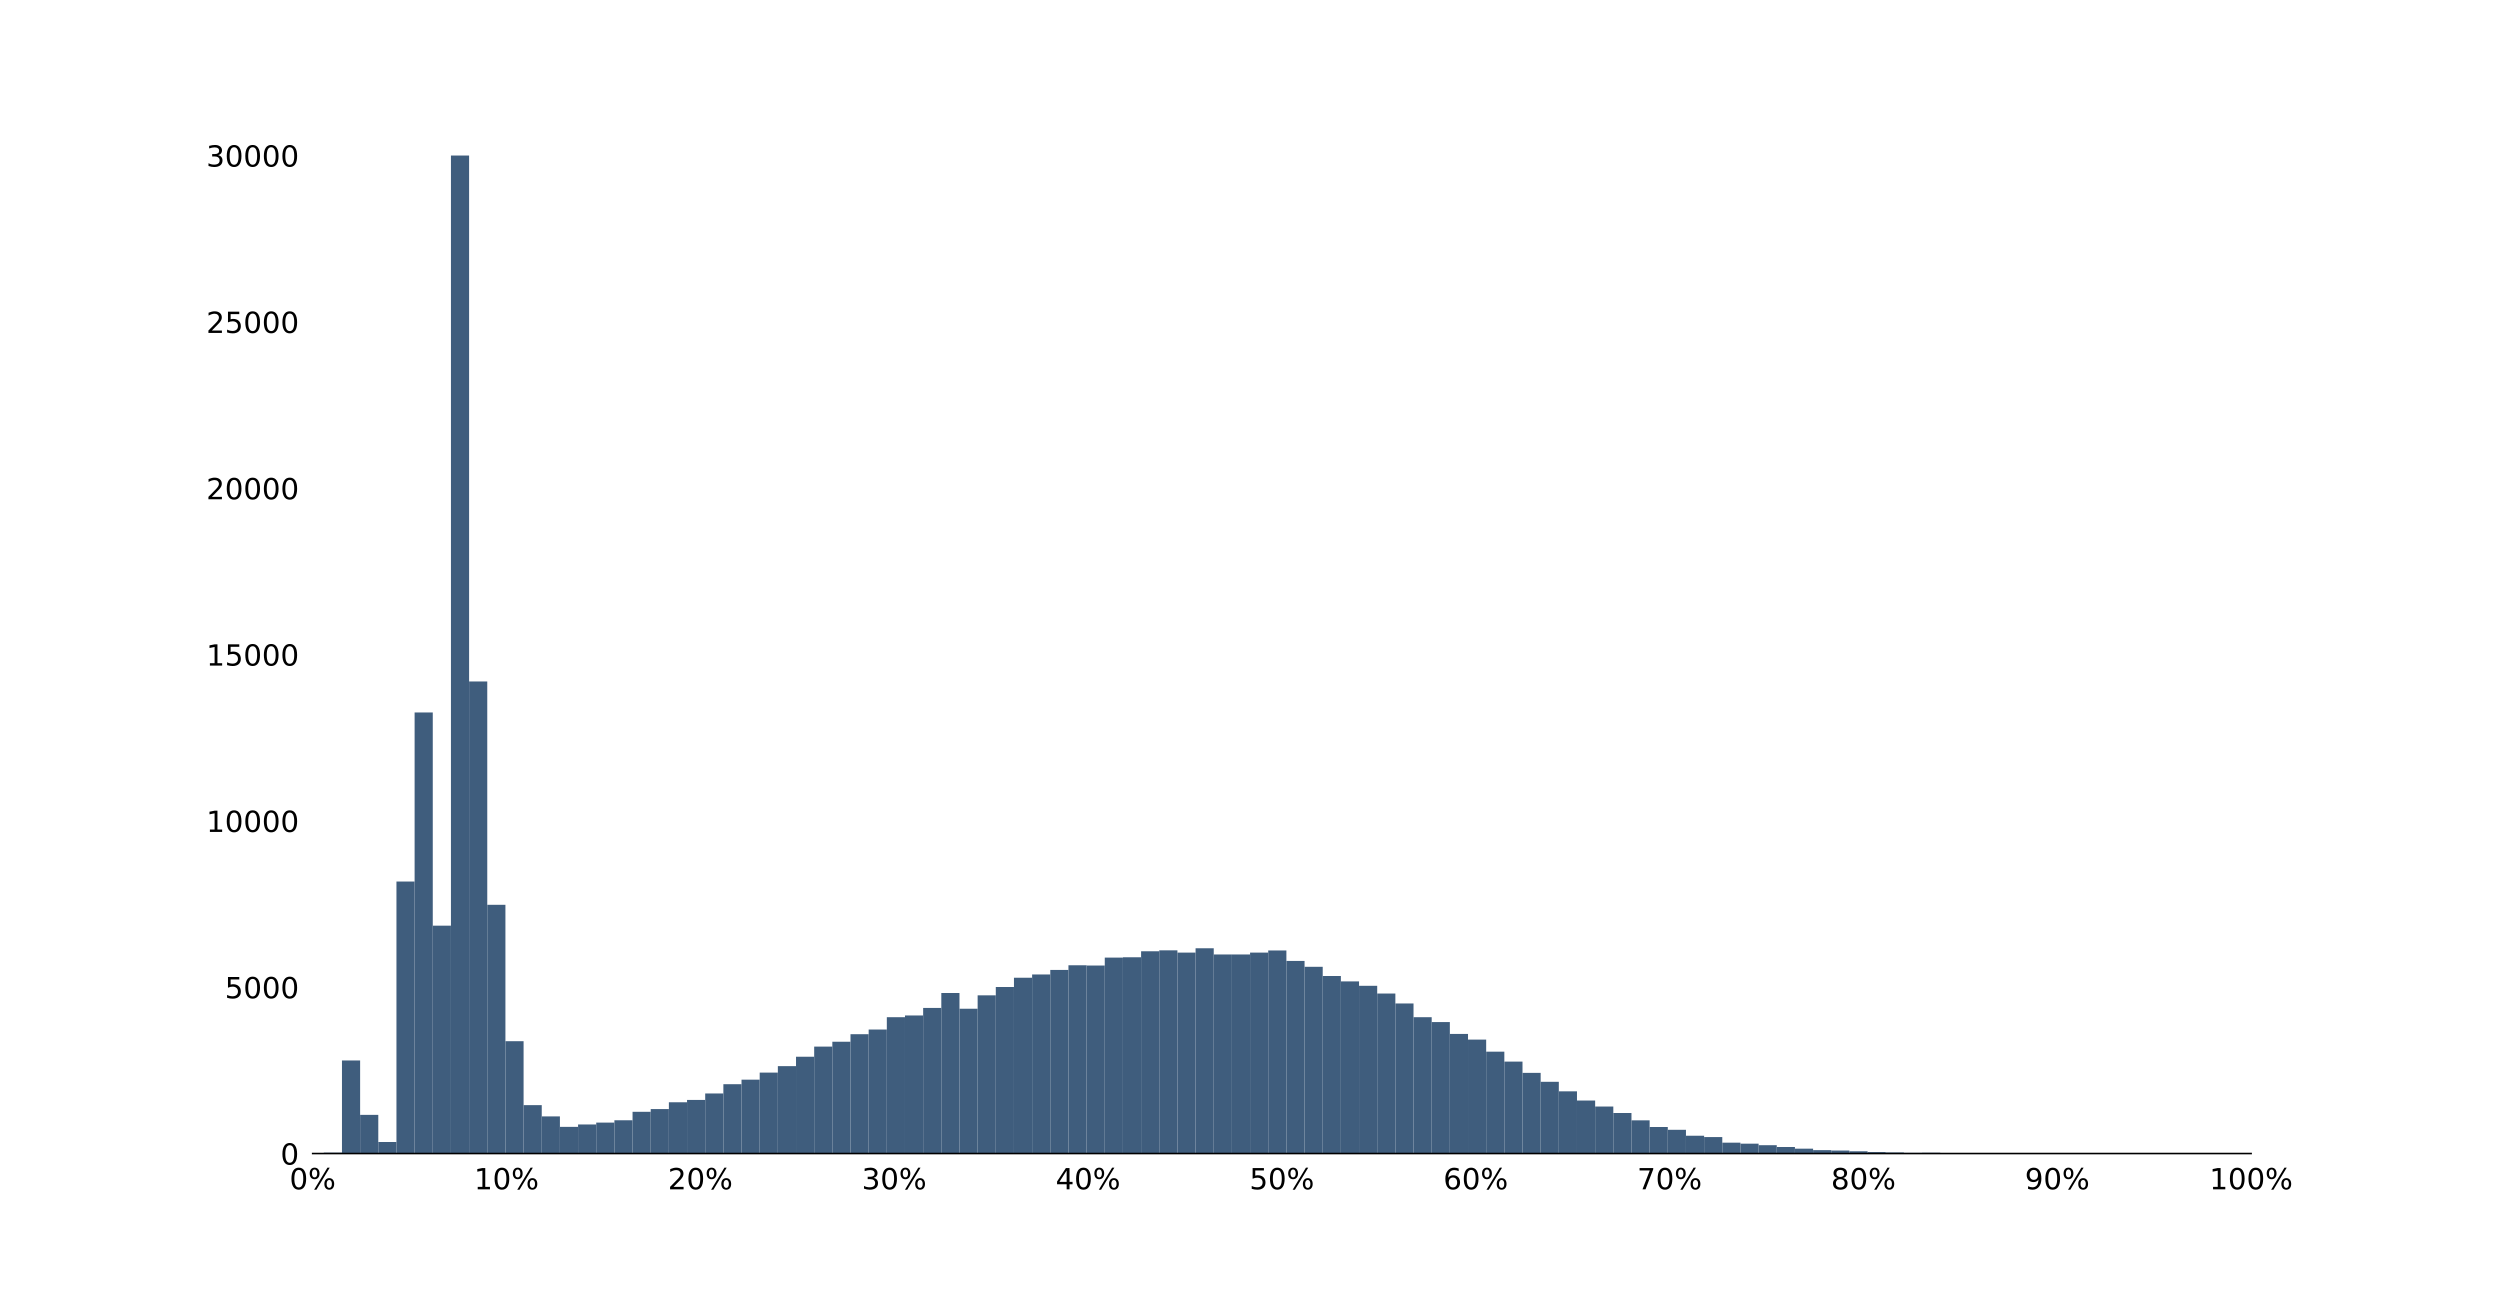 <?xml version="1.0" encoding="utf-8" standalone="no"?>
<!DOCTYPE svg PUBLIC "-//W3C//DTD SVG 1.1//EN"
  "http://www.w3.org/Graphics/SVG/1.1/DTD/svg11.dtd">
<!-- Created with matplotlib (http://matplotlib.org/) -->
<svg height="666pt" version="1.1" viewBox="0 0 1286 666" width="1286pt" xmlns="http://www.w3.org/2000/svg" xmlns:xlink="http://www.w3.org/1999/xlink">
 <defs>
  <style type="text/css">
*{stroke-linecap:butt;stroke-linejoin:round;}
  </style>
 </defs>
 <g id="figure_1">
  <g id="patch_1">
   <path d="M 0 666.72 
L 1286.64 666.72 
L 1286.64 0 
L 0 0 
z
" style="fill:#ffffff;"/>
  </g>
  <g id="axes_1">
   <g id="patch_2">
    <path d="M 160.83 593.381 
L 1157.976 593.381 
L 1157.976 80.006 
L 160.83 80.006 
z
" style="fill:#ffffff;"/>
   </g>
   <g id="patch_3">
    <path clip-path="url(#p3031561f1f)" d="M 166.564 593.381 
L 175.906 593.381 
L 175.906 592.919 
L 166.564 592.919 
z
" style="fill:#3f5d7d;"/>
   </g>
   <g id="patch_4">
    <path clip-path="url(#p3031561f1f)" d="M 175.906 593.381 
L 185.249 593.381 
L 185.249 545.517 
L 175.906 545.517 
z
" style="fill:#3f5d7d;"/>
   </g>
   <g id="patch_5">
    <path clip-path="url(#p3031561f1f)" d="M 185.249 593.381 
L 194.591 593.381 
L 194.591 573.479 
L 185.249 573.479 
z
" style="fill:#3f5d7d;"/>
   </g>
   <g id="patch_6">
    <path clip-path="url(#p3031561f1f)" d="M 194.591 593.381 
L 203.934 593.381 
L 203.934 587.443 
L 194.591 587.443 
z
" style="fill:#3f5d7d;"/>
   </g>
   <g id="patch_7">
    <path clip-path="url(#p3031561f1f)" d="M 203.934 593.381 
L 213.276 593.381 
L 213.276 453.452 
L 203.934 453.452 
z
" style="fill:#3f5d7d;"/>
   </g>
   <g id="patch_8">
    <path clip-path="url(#p3031561f1f)" d="M 213.276 593.381 
L 222.619 593.381 
L 222.619 366.486 
L 213.276 366.486 
z
" style="fill:#3f5d7d;"/>
   </g>
   <g id="patch_9">
    <path clip-path="url(#p3031561f1f)" d="M 222.619 593.381 
L 231.962 593.381 
L 231.962 476.177 
L 222.619 476.177 
z
" style="fill:#3f5d7d;"/>
   </g>
   <g id="patch_10">
    <path clip-path="url(#p3031561f1f)" d="M 231.962 593.381 
L 241.304 593.381 
L 241.304 42.735 
L 231.962 42.735 
z
" style="fill:#3f5d7d;"/>
   </g>
   <g id="patch_11">
    <path clip-path="url(#p3031561f1f)" d="M 241.304 593.381 
L 250.647 593.381 
L 250.647 350.538 
L 241.304 350.538 
z
" style="fill:#3f5d7d;"/>
   </g>
   <g id="patch_12">
    <path clip-path="url(#p3031561f1f)" d="M 250.647 593.381 
L 259.989 593.381 
L 259.989 465.431 
L 250.647 465.431 
z
" style="fill:#3f5d7d;"/>
   </g>
   <g id="patch_13">
    <path clip-path="url(#p3031561f1f)" d="M 259.989 593.381 
L 269.332 593.381 
L 269.332 535.609 
L 259.989 535.609 
z
" style="fill:#3f5d7d;"/>
   </g>
   <g id="patch_14">
    <path clip-path="url(#p3031561f1f)" d="M 269.332 593.381 
L 278.674 593.381 
L 278.674 568.465 
L 269.332 568.465 
z
" style="fill:#3f5d7d;"/>
   </g>
   <g id="patch_15">
    <path clip-path="url(#p3031561f1f)" d="M 278.674 593.381 
L 288.017 593.381 
L 288.017 574.266 
L 278.674 574.266 
z
" style="fill:#3f5d7d;"/>
   </g>
   <g id="patch_16">
    <path clip-path="url(#p3031561f1f)" d="M 288.017 593.381 
L 297.359 593.381 
L 297.359 579.657 
L 288.017 579.657 
z
" style="fill:#3f5d7d;"/>
   </g>
   <g id="patch_17">
    <path clip-path="url(#p3031561f1f)" d="M 297.359 593.381 
L 306.702 593.381 
L 306.702 578.424 
L 297.359 578.424 
z
" style="fill:#3f5d7d;"/>
   </g>
   <g id="patch_18">
    <path clip-path="url(#p3031561f1f)" d="M 306.702 593.381 
L 316.045 593.381 
L 316.045 577.466 
L 306.702 577.466 
z
" style="fill:#3f5d7d;"/>
   </g>
   <g id="patch_19">
    <path clip-path="url(#p3031561f1f)" d="M 316.045 593.381 
L 325.387 593.381 
L 325.387 576.268 
L 316.045 576.268 
z
" style="fill:#3f5d7d;"/>
   </g>
   <g id="patch_20">
    <path clip-path="url(#p3031561f1f)" d="M 325.387 593.381 
L 334.73 593.381 
L 334.73 571.922 
L 325.387 571.922 
z
" style="fill:#3f5d7d;"/>
   </g>
   <g id="patch_21">
    <path clip-path="url(#p3031561f1f)" d="M 334.73 593.381 
L 344.072 593.381 
L 344.072 570.519 
L 334.73 570.519 
z
" style="fill:#3f5d7d;"/>
   </g>
   <g id="patch_22">
    <path clip-path="url(#p3031561f1f)" d="M 344.072 593.381 
L 353.415 593.381 
L 353.415 567.01 
L 344.072 567.01 
z
" style="fill:#3f5d7d;"/>
   </g>
   <g id="patch_23">
    <path clip-path="url(#p3031561f1f)" d="M 353.415 593.381 
L 362.757 593.381 
L 362.757 565.813 
L 353.415 565.813 
z
" style="fill:#3f5d7d;"/>
   </g>
   <g id="patch_24">
    <path clip-path="url(#p3031561f1f)" d="M 362.757 593.381 
L 372.1 593.381 
L 372.1 562.476 
L 362.757 562.476 
z
" style="fill:#3f5d7d;"/>
   </g>
   <g id="patch_25">
    <path clip-path="url(#p3031561f1f)" d="M 372.1 593.381 
L 381.442 593.381 
L 381.442 557.718 
L 372.1 557.718 
z
" style="fill:#3f5d7d;"/>
   </g>
   <g id="patch_26">
    <path clip-path="url(#p3031561f1f)" d="M 381.442 593.381 
L 390.785 593.381 
L 390.785 555.374 
L 381.442 555.374 
z
" style="fill:#3f5d7d;"/>
   </g>
   <g id="patch_27">
    <path clip-path="url(#p3031561f1f)" d="M 390.785 593.381 
L 400.128 593.381 
L 400.128 551.763 
L 390.785 551.763 
z
" style="fill:#3f5d7d;"/>
   </g>
   <g id="patch_28">
    <path clip-path="url(#p3031561f1f)" d="M 400.128 593.381 
L 409.47 593.381 
L 409.47 548.426 
L 400.128 548.426 
z
" style="fill:#3f5d7d;"/>
   </g>
   <g id="patch_29">
    <path clip-path="url(#p3031561f1f)" d="M 409.47 593.381 
L 418.813 593.381 
L 418.813 543.583 
L 409.47 543.583 
z
" style="fill:#3f5d7d;"/>
   </g>
   <g id="patch_30">
    <path clip-path="url(#p3031561f1f)" d="M 418.813 593.381 
L 428.155 593.381 
L 428.155 538.381 
L 418.813 538.381 
z
" style="fill:#3f5d7d;"/>
   </g>
   <g id="patch_31">
    <path clip-path="url(#p3031561f1f)" d="M 428.155 593.381 
L 437.498 593.381 
L 437.498 535.866 
L 428.155 535.866 
z
" style="fill:#3f5d7d;"/>
   </g>
   <g id="patch_32">
    <path clip-path="url(#p3031561f1f)" d="M 437.498 593.381 
L 446.84 593.381 
L 446.84 531.998 
L 437.498 531.998 
z
" style="fill:#3f5d7d;"/>
   </g>
   <g id="patch_33">
    <path clip-path="url(#p3031561f1f)" d="M 446.84 593.381 
L 456.183 593.381 
L 456.183 529.603 
L 446.84 529.603 
z
" style="fill:#3f5d7d;"/>
   </g>
   <g id="patch_34">
    <path clip-path="url(#p3031561f1f)" d="M 456.183 593.381 
L 465.526 593.381 
L 465.526 523.237 
L 456.183 523.237 
z
" style="fill:#3f5d7d;"/>
   </g>
   <g id="patch_35">
    <path clip-path="url(#p3031561f1f)" d="M 465.526 593.381 
L 474.868 593.381 
L 474.868 522.347 
L 465.526 522.347 
z
" style="fill:#3f5d7d;"/>
   </g>
   <g id="patch_36">
    <path clip-path="url(#p3031561f1f)" d="M 474.868 593.381 
L 484.211 593.381 
L 484.211 518.479 
L 474.868 518.479 
z
" style="fill:#3f5d7d;"/>
   </g>
   <g id="patch_37">
    <path clip-path="url(#p3031561f1f)" d="M 484.211 593.381 
L 493.553 593.381 
L 493.553 510.813 
L 484.211 510.813 
z
" style="fill:#3f5d7d;"/>
   </g>
   <g id="patch_38">
    <path clip-path="url(#p3031561f1f)" d="M 493.553 593.381 
L 502.896 593.381 
L 502.896 518.89 
L 493.553 518.89 
z
" style="fill:#3f5d7d;"/>
   </g>
   <g id="patch_39">
    <path clip-path="url(#p3031561f1f)" d="M 502.896 593.381 
L 512.238 593.381 
L 512.238 512.011 
L 502.896 512.011 
z
" style="fill:#3f5d7d;"/>
   </g>
   <g id="patch_40">
    <path clip-path="url(#p3031561f1f)" d="M 512.238 593.381 
L 521.581 593.381 
L 521.581 507.716 
L 512.238 507.716 
z
" style="fill:#3f5d7d;"/>
   </g>
   <g id="patch_41">
    <path clip-path="url(#p3031561f1f)" d="M 521.581 593.381 
L 530.923 593.381 
L 530.923 502.958 
L 521.581 502.958 
z
" style="fill:#3f5d7d;"/>
   </g>
   <g id="patch_42">
    <path clip-path="url(#p3031561f1f)" d="M 530.923 593.381 
L 540.266 593.381 
L 540.266 501.281 
L 530.923 501.281 
z
" style="fill:#3f5d7d;"/>
   </g>
   <g id="patch_43">
    <path clip-path="url(#p3031561f1f)" d="M 540.266 593.381 
L 549.609 593.381 
L 549.609 498.92 
L 540.266 498.92 
z
" style="fill:#3f5d7d;"/>
   </g>
   <g id="patch_44">
    <path clip-path="url(#p3031561f1f)" d="M 549.609 593.381 
L 558.951 593.381 
L 558.951 496.541 
L 549.609 496.541 
z
" style="fill:#3f5d7d;"/>
   </g>
   <g id="patch_45">
    <path clip-path="url(#p3031561f1f)" d="M 558.951 593.381 
L 568.294 593.381 
L 568.294 496.678 
L 558.951 496.678 
z
" style="fill:#3f5d7d;"/>
   </g>
   <g id="patch_46">
    <path clip-path="url(#p3031561f1f)" d="M 568.294 593.381 
L 577.636 593.381 
L 577.636 492.605 
L 568.294 492.605 
z
" style="fill:#3f5d7d;"/>
   </g>
   <g id="patch_47">
    <path clip-path="url(#p3031561f1f)" d="M 577.636 593.381 
L 586.979 593.381 
L 586.979 492.434 
L 577.636 492.434 
z
" style="fill:#3f5d7d;"/>
   </g>
   <g id="patch_48">
    <path clip-path="url(#p3031561f1f)" d="M 586.979 593.381 
L 596.321 593.381 
L 596.321 489.337 
L 586.979 489.337 
z
" style="fill:#3f5d7d;"/>
   </g>
   <g id="patch_49">
    <path clip-path="url(#p3031561f1f)" d="M 596.321 593.381 
L 605.664 593.381 
L 605.664 488.841 
L 596.321 488.841 
z
" style="fill:#3f5d7d;"/>
   </g>
   <g id="patch_50">
    <path clip-path="url(#p3031561f1f)" d="M 605.664 593.381 
L 615.006 593.381 
L 615.006 490.021 
L 605.664 490.021 
z
" style="fill:#3f5d7d;"/>
   </g>
   <g id="patch_51">
    <path clip-path="url(#p3031561f1f)" d="M 615.006 593.381 
L 624.349 593.381 
L 624.349 487.797 
L 615.006 487.797 
z
" style="fill:#3f5d7d;"/>
   </g>
   <g id="patch_52">
    <path clip-path="url(#p3031561f1f)" d="M 624.349 593.381 
L 633.692 593.381 
L 633.692 490.963 
L 624.349 490.963 
z
" style="fill:#3f5d7d;"/>
   </g>
   <g id="patch_53">
    <path clip-path="url(#p3031561f1f)" d="M 633.692 593.381 
L 643.034 593.381 
L 643.034 490.98 
L 633.692 490.98 
z
" style="fill:#3f5d7d;"/>
   </g>
   <g id="patch_54">
    <path clip-path="url(#p3031561f1f)" d="M 643.034 593.381 
L 652.377 593.381 
L 652.377 490.004 
L 643.034 490.004 
z
" style="fill:#3f5d7d;"/>
   </g>
   <g id="patch_55">
    <path clip-path="url(#p3031561f1f)" d="M 652.377 593.381 
L 661.719 593.381 
L 661.719 488.926 
L 652.377 488.926 
z
" style="fill:#3f5d7d;"/>
   </g>
   <g id="patch_56">
    <path clip-path="url(#p3031561f1f)" d="M 661.719 593.381 
L 671.062 593.381 
L 671.062 494.317 
L 661.719 494.317 
z
" style="fill:#3f5d7d;"/>
   </g>
   <g id="patch_57">
    <path clip-path="url(#p3031561f1f)" d="M 671.062 593.381 
L 680.404 593.381 
L 680.404 497.311 
L 671.062 497.311 
z
" style="fill:#3f5d7d;"/>
   </g>
   <g id="patch_58">
    <path clip-path="url(#p3031561f1f)" d="M 680.404 593.381 
L 689.747 593.381 
L 689.747 502.069 
L 680.404 502.069 
z
" style="fill:#3f5d7d;"/>
   </g>
   <g id="patch_59">
    <path clip-path="url(#p3031561f1f)" d="M 689.747 593.381 
L 699.09 593.381 
L 699.09 504.824 
L 689.747 504.824 
z
" style="fill:#3f5d7d;"/>
   </g>
   <g id="patch_60">
    <path clip-path="url(#p3031561f1f)" d="M 699.09 593.381 
L 708.432 593.381 
L 708.432 507.083 
L 699.09 507.083 
z
" style="fill:#3f5d7d;"/>
   </g>
   <g id="patch_61">
    <path clip-path="url(#p3031561f1f)" d="M 708.432 593.381 
L 717.775 593.381 
L 717.775 511.07 
L 708.432 511.07 
z
" style="fill:#3f5d7d;"/>
   </g>
   <g id="patch_62">
    <path clip-path="url(#p3031561f1f)" d="M 717.775 593.381 
L 727.117 593.381 
L 727.117 516.169 
L 717.775 516.169 
z
" style="fill:#3f5d7d;"/>
   </g>
   <g id="patch_63">
    <path clip-path="url(#p3031561f1f)" d="M 727.117 593.381 
L 736.46 593.381 
L 736.46 523.237 
L 727.117 523.237 
z
" style="fill:#3f5d7d;"/>
   </g>
   <g id="patch_64">
    <path clip-path="url(#p3031561f1f)" d="M 736.46 593.381 
L 745.802 593.381 
L 745.802 525.752 
L 736.46 525.752 
z
" style="fill:#3f5d7d;"/>
   </g>
   <g id="patch_65">
    <path clip-path="url(#p3031561f1f)" d="M 745.802 593.381 
L 755.145 593.381 
L 755.145 531.861 
L 745.802 531.861 
z
" style="fill:#3f5d7d;"/>
   </g>
   <g id="patch_66">
    <path clip-path="url(#p3031561f1f)" d="M 755.145 593.381 
L 764.487 593.381 
L 764.487 534.788 
L 755.145 534.788 
z
" style="fill:#3f5d7d;"/>
   </g>
   <g id="patch_67">
    <path clip-path="url(#p3031561f1f)" d="M 764.487 593.381 
L 773.83 593.381 
L 773.83 540.965 
L 764.487 540.965 
z
" style="fill:#3f5d7d;"/>
   </g>
   <g id="patch_68">
    <path clip-path="url(#p3031561f1f)" d="M 773.83 593.381 
L 783.173 593.381 
L 783.173 546.082 
L 773.83 546.082 
z
" style="fill:#3f5d7d;"/>
   </g>
   <g id="patch_69">
    <path clip-path="url(#p3031561f1f)" d="M 783.173 593.381 
L 792.515 593.381 
L 792.515 551.866 
L 783.173 551.866 
z
" style="fill:#3f5d7d;"/>
   </g>
   <g id="patch_70">
    <path clip-path="url(#p3031561f1f)" d="M 792.515 593.381 
L 801.858 593.381 
L 801.858 556.486 
L 792.515 556.486 
z
" style="fill:#3f5d7d;"/>
   </g>
   <g id="patch_71">
    <path clip-path="url(#p3031561f1f)" d="M 801.858 593.381 
L 811.2 593.381 
L 811.2 561.398 
L 801.858 561.398 
z
" style="fill:#3f5d7d;"/>
   </g>
   <g id="patch_72">
    <path clip-path="url(#p3031561f1f)" d="M 811.2 593.381 
L 820.543 593.381 
L 820.543 566.121 
L 811.2 566.121 
z
" style="fill:#3f5d7d;"/>
   </g>
   <g id="patch_73">
    <path clip-path="url(#p3031561f1f)" d="M 820.543 593.381 
L 829.885 593.381 
L 829.885 569.184 
L 820.543 569.184 
z
" style="fill:#3f5d7d;"/>
   </g>
   <g id="patch_74">
    <path clip-path="url(#p3031561f1f)" d="M 829.885 593.381 
L 839.228 593.381 
L 839.228 572.521 
L 829.885 572.521 
z
" style="fill:#3f5d7d;"/>
   </g>
   <g id="patch_75">
    <path clip-path="url(#p3031561f1f)" d="M 839.228 593.381 
L 848.57 593.381 
L 848.57 576.303 
L 839.228 576.303 
z
" style="fill:#3f5d7d;"/>
   </g>
   <g id="patch_76">
    <path clip-path="url(#p3031561f1f)" d="M 848.57 593.381 
L 857.913 593.381 
L 857.913 579.742 
L 848.57 579.742 
z
" style="fill:#3f5d7d;"/>
   </g>
   <g id="patch_77">
    <path clip-path="url(#p3031561f1f)" d="M 857.913 593.381 
L 867.256 593.381 
L 867.256 581.162 
L 857.913 581.162 
z
" style="fill:#3f5d7d;"/>
   </g>
   <g id="patch_78">
    <path clip-path="url(#p3031561f1f)" d="M 867.256 593.381 
L 876.598 593.381 
L 876.598 584.209 
L 867.256 584.209 
z
" style="fill:#3f5d7d;"/>
   </g>
   <g id="patch_79">
    <path clip-path="url(#p3031561f1f)" d="M 876.598 593.381 
L 885.941 593.381 
L 885.941 584.91 
L 876.598 584.91 
z
" style="fill:#3f5d7d;"/>
   </g>
   <g id="patch_80">
    <path clip-path="url(#p3031561f1f)" d="M 885.941 593.381 
L 895.283 593.381 
L 895.283 587.785 
L 885.941 587.785 
z
" style="fill:#3f5d7d;"/>
   </g>
   <g id="patch_81">
    <path clip-path="url(#p3031561f1f)" d="M 895.283 593.381 
L 904.626 593.381 
L 904.626 588.316 
L 895.283 588.316 
z
" style="fill:#3f5d7d;"/>
   </g>
   <g id="patch_82">
    <path clip-path="url(#p3031561f1f)" d="M 904.626 593.381 
L 913.968 593.381 
L 913.968 589.103 
L 904.626 589.103 
z
" style="fill:#3f5d7d;"/>
   </g>
   <g id="patch_83">
    <path clip-path="url(#p3031561f1f)" d="M 913.968 593.381 
L 923.311 593.381 
L 923.311 590.01 
L 913.968 590.01 
z
" style="fill:#3f5d7d;"/>
   </g>
   <g id="patch_84">
    <path clip-path="url(#p3031561f1f)" d="M 923.311 593.381 
L 932.654 593.381 
L 932.654 590.882 
L 923.311 590.882 
z
" style="fill:#3f5d7d;"/>
   </g>
   <g id="patch_85">
    <path clip-path="url(#p3031561f1f)" d="M 932.654 593.381 
L 941.996 593.381 
L 941.996 591.618 
L 932.654 591.618 
z
" style="fill:#3f5d7d;"/>
   </g>
   <g id="patch_86">
    <path clip-path="url(#p3031561f1f)" d="M 941.996 593.381 
L 951.339 593.381 
L 951.339 591.824 
L 941.996 591.824 
z
" style="fill:#3f5d7d;"/>
   </g>
   <g id="patch_87">
    <path clip-path="url(#p3031561f1f)" d="M 951.339 593.381 
L 960.681 593.381 
L 960.681 592.2 
L 951.339 592.2 
z
" style="fill:#3f5d7d;"/>
   </g>
   <g id="patch_88">
    <path clip-path="url(#p3031561f1f)" d="M 960.681 593.381 
L 970.024 593.381 
L 970.024 592.611 
L 960.681 592.611 
z
" style="fill:#3f5d7d;"/>
   </g>
   <g id="patch_89">
    <path clip-path="url(#p3031561f1f)" d="M 970.024 593.381 
L 979.366 593.381 
L 979.366 592.833 
L 970.024 592.833 
z
" style="fill:#3f5d7d;"/>
   </g>
   <g id="patch_90">
    <path clip-path="url(#p3031561f1f)" d="M 979.366 593.381 
L 988.709 593.381 
L 988.709 593.021 
L 979.366 593.021 
z
" style="fill:#3f5d7d;"/>
   </g>
   <g id="patch_91">
    <path clip-path="url(#p3031561f1f)" d="M 988.709 593.381 
L 998.051 593.381 
L 998.051 592.953 
L 988.709 592.953 
z
" style="fill:#3f5d7d;"/>
   </g>
   <g id="patch_92">
    <path clip-path="url(#p3031561f1f)" d="M 998.051 593.381 
L 1007.394 593.381 
L 1007.394 593.107 
L 998.051 593.107 
z
" style="fill:#3f5d7d;"/>
   </g>
   <g id="patch_93">
    <path clip-path="url(#p3031561f1f)" d="M 1007.394 593.381 
L 1016.737 593.381 
L 1016.737 593.244 
L 1007.394 593.244 
z
" style="fill:#3f5d7d;"/>
   </g>
   <g id="patch_94">
    <path clip-path="url(#p3031561f1f)" d="M 1016.737 593.381 
L 1026.079 593.381 
L 1026.079 593.158 
L 1016.737 593.158 
z
" style="fill:#3f5d7d;"/>
   </g>
   <g id="patch_95">
    <path clip-path="url(#p3031561f1f)" d="M 1026.079 593.381 
L 1035.422 593.381 
L 1035.422 593.193 
L 1026.079 593.193 
z
" style="fill:#3f5d7d;"/>
   </g>
   <g id="patch_96">
    <path clip-path="url(#p3031561f1f)" d="M 1035.422 593.381 
L 1044.764 593.381 
L 1044.764 593.141 
L 1035.422 593.141 
z
" style="fill:#3f5d7d;"/>
   </g>
   <g id="patch_97">
    <path clip-path="url(#p3031561f1f)" d="M 1044.764 593.381 
L 1054.107 593.381 
L 1054.107 593.295 
L 1044.764 593.295 
z
" style="fill:#3f5d7d;"/>
   </g>
   <g id="patch_98">
    <path clip-path="url(#p3031561f1f)" d="M 1054.107 593.381 
L 1063.449 593.381 
L 1063.449 593.347 
L 1054.107 593.347 
z
" style="fill:#3f5d7d;"/>
   </g>
   <g id="patch_99">
    <path clip-path="url(#p3031561f1f)" d="M 1063.449 593.381 
L 1072.792 593.381 
L 1072.792 593.312 
L 1063.449 593.312 
z
" style="fill:#3f5d7d;"/>
   </g>
   <g id="patch_100">
    <path clip-path="url(#p3031561f1f)" d="M 1072.792 593.381 
L 1082.134 593.381 
L 1082.134 593.364 
L 1072.792 593.364 
z
" style="fill:#3f5d7d;"/>
   </g>
   <g id="patch_101">
    <path clip-path="url(#p3031561f1f)" d="M 1082.134 593.381 
L 1091.477 593.381 
L 1091.477 593.347 
L 1082.134 593.347 
z
" style="fill:#3f5d7d;"/>
   </g>
   <g id="patch_102">
    <path clip-path="url(#p3031561f1f)" d="M 1091.477 593.381 
L 1100.82 593.381 
L 1100.82 593.347 
L 1091.477 593.347 
z
" style="fill:#3f5d7d;"/>
   </g>
   <g id="matplotlib.axis_1">
    <g id="xtick_1">
     <g id="text_1">
      <!-- 0% -->
      <defs>
       <path d="M 31.781 66.406 
Q 24.172 66.406 20.328 58.906 
Q 16.5 51.422 16.5 36.375 
Q 16.5 21.391 20.328 13.891 
Q 24.172 6.391 31.781 6.391 
Q 39.453 6.391 43.281 13.891 
Q 47.125 21.391 47.125 36.375 
Q 47.125 51.422 43.281 58.906 
Q 39.453 66.406 31.781 66.406 
z
M 31.781 74.219 
Q 44.047 74.219 50.516 64.516 
Q 56.984 54.828 56.984 36.375 
Q 56.984 17.969 50.516 8.266 
Q 44.047 -1.422 31.781 -1.422 
Q 19.531 -1.422 13.062 8.266 
Q 6.594 17.969 6.594 36.375 
Q 6.594 54.828 13.062 64.516 
Q 19.531 74.219 31.781 74.219 
z
" id="DejaVuSans-30"/>
       <path d="M 72.703 32.078 
Q 68.453 32.078 66.031 28.469 
Q 63.625 24.859 63.625 18.406 
Q 63.625 12.062 66.031 8.422 
Q 68.453 4.781 72.703 4.781 
Q 76.859 4.781 79.266 8.422 
Q 81.688 12.062 81.688 18.406 
Q 81.688 24.812 79.266 28.438 
Q 76.859 32.078 72.703 32.078 
z
M 72.703 38.281 
Q 80.422 38.281 84.953 32.906 
Q 89.5 27.547 89.5 18.406 
Q 89.5 9.281 84.938 3.922 
Q 80.375 -1.422 72.703 -1.422 
Q 64.891 -1.422 60.344 3.922 
Q 55.812 9.281 55.812 18.406 
Q 55.812 27.594 60.375 32.938 
Q 64.938 38.281 72.703 38.281 
z
M 22.312 68.016 
Q 18.109 68.016 15.688 64.375 
Q 13.281 60.75 13.281 54.391 
Q 13.281 47.953 15.672 44.328 
Q 18.062 40.719 22.312 40.719 
Q 26.562 40.719 28.969 44.328 
Q 31.391 47.953 31.391 54.391 
Q 31.391 60.688 28.953 64.344 
Q 26.516 68.016 22.312 68.016 
z
M 66.406 74.219 
L 74.219 74.219 
L 28.609 -1.422 
L 20.797 -1.422 
z
M 22.312 74.219 
Q 30.031 74.219 34.609 68.875 
Q 39.203 63.531 39.203 54.391 
Q 39.203 45.172 34.641 39.844 
Q 30.078 34.516 22.312 34.516 
Q 14.547 34.516 10.031 39.859 
Q 5.516 45.219 5.516 54.391 
Q 5.516 63.484 10.047 68.844 
Q 14.594 74.219 22.312 74.219 
z
" id="DejaVuSans-25"/>
      </defs>
      <g transform="translate(148.932 611.778)scale(0.15 -0.15)">
       <use xlink:href="#DejaVuSans-30"/>
       <use x="63.623" xlink:href="#DejaVuSans-25"/>
      </g>
     </g>
    </g>
    <g id="xtick_2">
     <g id="text_2">
      <!-- 10% -->
      <defs>
       <path d="M 12.406 8.297 
L 28.516 8.297 
L 28.516 63.922 
L 10.984 60.406 
L 10.984 69.391 
L 28.422 72.906 
L 38.281 72.906 
L 38.281 8.297 
L 54.391 8.297 
L 54.391 0 
L 12.406 0 
z
" id="DejaVuSans-31"/>
      </defs>
      <g transform="translate(243.875 611.778)scale(0.15 -0.15)">
       <use xlink:href="#DejaVuSans-31"/>
       <use x="63.623" xlink:href="#DejaVuSans-30"/>
       <use x="127.246" xlink:href="#DejaVuSans-25"/>
      </g>
     </g>
    </g>
    <g id="xtick_3">
     <g id="text_3">
      <!-- 20% -->
      <defs>
       <path d="M 19.188 8.297 
L 53.609 8.297 
L 53.609 0 
L 7.328 0 
L 7.328 8.297 
Q 12.938 14.109 22.625 23.891 
Q 32.328 33.688 34.812 36.531 
Q 39.547 41.844 41.422 45.531 
Q 43.312 49.219 43.312 52.781 
Q 43.312 58.594 39.234 62.25 
Q 35.156 65.922 28.609 65.922 
Q 23.969 65.922 18.812 64.312 
Q 13.672 62.703 7.812 59.422 
L 7.812 69.391 
Q 13.766 71.781 18.938 73 
Q 24.125 74.219 28.422 74.219 
Q 39.75 74.219 46.484 68.547 
Q 53.219 62.891 53.219 53.422 
Q 53.219 48.922 51.531 44.891 
Q 49.859 40.875 45.406 35.406 
Q 44.188 33.984 37.641 27.219 
Q 31.109 20.453 19.188 8.297 
z
" id="DejaVuSans-32"/>
      </defs>
      <g transform="translate(343.589 611.778)scale(0.15 -0.15)">
       <use xlink:href="#DejaVuSans-32"/>
       <use x="63.623" xlink:href="#DejaVuSans-30"/>
       <use x="127.246" xlink:href="#DejaVuSans-25"/>
      </g>
     </g>
    </g>
    <g id="xtick_4">
     <g id="text_4">
      <!-- 30% -->
      <defs>
       <path d="M 40.578 39.312 
Q 47.656 37.797 51.625 33 
Q 55.609 28.219 55.609 21.188 
Q 55.609 10.406 48.188 4.484 
Q 40.766 -1.422 27.094 -1.422 
Q 22.516 -1.422 17.656 -0.516 
Q 12.797 0.391 7.625 2.203 
L 7.625 11.719 
Q 11.719 9.328 16.594 8.109 
Q 21.484 6.891 26.812 6.891 
Q 36.078 6.891 40.938 10.547 
Q 45.797 14.203 45.797 21.188 
Q 45.797 27.641 41.281 31.266 
Q 36.766 34.906 28.719 34.906 
L 20.219 34.906 
L 20.219 43.016 
L 29.109 43.016 
Q 36.375 43.016 40.234 45.922 
Q 44.094 48.828 44.094 54.297 
Q 44.094 59.906 40.109 62.906 
Q 36.141 65.922 28.719 65.922 
Q 24.656 65.922 20.016 65.031 
Q 15.375 64.156 9.812 62.312 
L 9.812 71.094 
Q 15.438 72.656 20.344 73.438 
Q 25.25 74.219 29.594 74.219 
Q 40.828 74.219 47.359 69.109 
Q 53.906 64.016 53.906 55.328 
Q 53.906 49.266 50.438 45.094 
Q 46.969 40.922 40.578 39.312 
z
" id="DejaVuSans-33"/>
      </defs>
      <g transform="translate(443.304 611.778)scale(0.15 -0.15)">
       <use xlink:href="#DejaVuSans-33"/>
       <use x="63.623" xlink:href="#DejaVuSans-30"/>
       <use x="127.246" xlink:href="#DejaVuSans-25"/>
      </g>
     </g>
    </g>
    <g id="xtick_5">
     <g id="text_5">
      <!-- 40% -->
      <defs>
       <path d="M 37.797 64.312 
L 12.891 25.391 
L 37.797 25.391 
z
M 35.203 72.906 
L 47.609 72.906 
L 47.609 25.391 
L 58.016 25.391 
L 58.016 17.188 
L 47.609 17.188 
L 47.609 0 
L 37.797 0 
L 37.797 17.188 
L 4.891 17.188 
L 4.891 26.703 
z
" id="DejaVuSans-34"/>
      </defs>
      <g transform="translate(543.018 611.778)scale(0.15 -0.15)">
       <use xlink:href="#DejaVuSans-34"/>
       <use x="63.623" xlink:href="#DejaVuSans-30"/>
       <use x="127.246" xlink:href="#DejaVuSans-25"/>
      </g>
     </g>
    </g>
    <g id="xtick_6">
     <g id="text_6">
      <!-- 50% -->
      <defs>
       <path d="M 10.797 72.906 
L 49.516 72.906 
L 49.516 64.594 
L 19.828 64.594 
L 19.828 46.734 
Q 21.969 47.469 24.109 47.828 
Q 26.266 48.188 28.422 48.188 
Q 40.625 48.188 47.75 41.5 
Q 54.891 34.812 54.891 23.391 
Q 54.891 11.625 47.562 5.094 
Q 40.234 -1.422 26.906 -1.422 
Q 22.312 -1.422 17.547 -0.641 
Q 12.797 0.141 7.719 1.703 
L 7.719 11.625 
Q 12.109 9.234 16.797 8.062 
Q 21.484 6.891 26.703 6.891 
Q 35.156 6.891 40.078 11.328 
Q 45.016 15.766 45.016 23.391 
Q 45.016 31 40.078 35.438 
Q 35.156 39.891 26.703 39.891 
Q 22.75 39.891 18.812 39.016 
Q 14.891 38.141 10.797 36.281 
z
" id="DejaVuSans-35"/>
      </defs>
      <g transform="translate(642.733 611.778)scale(0.15 -0.15)">
       <use xlink:href="#DejaVuSans-35"/>
       <use x="63.623" xlink:href="#DejaVuSans-30"/>
       <use x="127.246" xlink:href="#DejaVuSans-25"/>
      </g>
     </g>
    </g>
    <g id="xtick_7">
     <g id="text_7">
      <!-- 60% -->
      <defs>
       <path d="M 33.016 40.375 
Q 26.375 40.375 22.484 35.828 
Q 18.609 31.297 18.609 23.391 
Q 18.609 15.531 22.484 10.953 
Q 26.375 6.391 33.016 6.391 
Q 39.656 6.391 43.531 10.953 
Q 47.406 15.531 47.406 23.391 
Q 47.406 31.297 43.531 35.828 
Q 39.656 40.375 33.016 40.375 
z
M 52.594 71.297 
L 52.594 62.312 
Q 48.875 64.062 45.094 64.984 
Q 41.312 65.922 37.594 65.922 
Q 27.828 65.922 22.672 59.328 
Q 17.531 52.734 16.797 39.406 
Q 19.672 43.656 24.016 45.922 
Q 28.375 48.188 33.594 48.188 
Q 44.578 48.188 50.953 41.516 
Q 57.328 34.859 57.328 23.391 
Q 57.328 12.156 50.688 5.359 
Q 44.047 -1.422 33.016 -1.422 
Q 20.359 -1.422 13.672 8.266 
Q 6.984 17.969 6.984 36.375 
Q 6.984 53.656 15.188 63.938 
Q 23.391 74.219 37.203 74.219 
Q 40.922 74.219 44.703 73.484 
Q 48.484 72.75 52.594 71.297 
z
" id="DejaVuSans-36"/>
      </defs>
      <g transform="translate(742.448 611.778)scale(0.15 -0.15)">
       <use xlink:href="#DejaVuSans-36"/>
       <use x="63.623" xlink:href="#DejaVuSans-30"/>
       <use x="127.246" xlink:href="#DejaVuSans-25"/>
      </g>
     </g>
    </g>
    <g id="xtick_8">
     <g id="text_8">
      <!-- 70% -->
      <defs>
       <path d="M 8.203 72.906 
L 55.078 72.906 
L 55.078 68.703 
L 28.609 0 
L 18.312 0 
L 43.219 64.594 
L 8.203 64.594 
z
" id="DejaVuSans-37"/>
      </defs>
      <g transform="translate(842.162 611.778)scale(0.15 -0.15)">
       <use xlink:href="#DejaVuSans-37"/>
       <use x="63.623" xlink:href="#DejaVuSans-30"/>
       <use x="127.246" xlink:href="#DejaVuSans-25"/>
      </g>
     </g>
    </g>
    <g id="xtick_9">
     <g id="text_9">
      <!-- 80% -->
      <defs>
       <path d="M 31.781 34.625 
Q 24.75 34.625 20.719 30.859 
Q 16.703 27.094 16.703 20.516 
Q 16.703 13.922 20.719 10.156 
Q 24.75 6.391 31.781 6.391 
Q 38.812 6.391 42.859 10.172 
Q 46.922 13.969 46.922 20.516 
Q 46.922 27.094 42.891 30.859 
Q 38.875 34.625 31.781 34.625 
z
M 21.922 38.812 
Q 15.578 40.375 12.031 44.719 
Q 8.5 49.078 8.5 55.328 
Q 8.5 64.062 14.719 69.141 
Q 20.953 74.219 31.781 74.219 
Q 42.672 74.219 48.875 69.141 
Q 55.078 64.062 55.078 55.328 
Q 55.078 49.078 51.531 44.719 
Q 48 40.375 41.703 38.812 
Q 48.828 37.156 52.797 32.312 
Q 56.781 27.484 56.781 20.516 
Q 56.781 9.906 50.312 4.234 
Q 43.844 -1.422 31.781 -1.422 
Q 19.734 -1.422 13.25 4.234 
Q 6.781 9.906 6.781 20.516 
Q 6.781 27.484 10.781 32.312 
Q 14.797 37.156 21.922 38.812 
z
M 18.312 54.391 
Q 18.312 48.734 21.844 45.562 
Q 25.391 42.391 31.781 42.391 
Q 38.141 42.391 41.719 45.562 
Q 45.312 48.734 45.312 54.391 
Q 45.312 60.062 41.719 63.234 
Q 38.141 66.406 31.781 66.406 
Q 25.391 66.406 21.844 63.234 
Q 18.312 60.062 18.312 54.391 
z
" id="DejaVuSans-38"/>
      </defs>
      <g transform="translate(941.877 611.778)scale(0.15 -0.15)">
       <use xlink:href="#DejaVuSans-38"/>
       <use x="63.623" xlink:href="#DejaVuSans-30"/>
       <use x="127.246" xlink:href="#DejaVuSans-25"/>
      </g>
     </g>
    </g>
    <g id="xtick_10">
     <g id="text_10">
      <!-- 90% -->
      <defs>
       <path d="M 10.984 1.516 
L 10.984 10.5 
Q 14.703 8.734 18.5 7.812 
Q 22.312 6.891 25.984 6.891 
Q 35.75 6.891 40.891 13.453 
Q 46.047 20.016 46.781 33.406 
Q 43.953 29.203 39.594 26.953 
Q 35.25 24.703 29.984 24.703 
Q 19.047 24.703 12.672 31.312 
Q 6.297 37.938 6.297 49.422 
Q 6.297 60.641 12.938 67.422 
Q 19.578 74.219 30.609 74.219 
Q 43.266 74.219 49.922 64.516 
Q 56.594 54.828 56.594 36.375 
Q 56.594 19.141 48.406 8.859 
Q 40.234 -1.422 26.422 -1.422 
Q 22.703 -1.422 18.891 -0.688 
Q 15.094 0.047 10.984 1.516 
z
M 30.609 32.422 
Q 37.25 32.422 41.125 36.953 
Q 45.016 41.5 45.016 49.422 
Q 45.016 57.281 41.125 61.844 
Q 37.25 66.406 30.609 66.406 
Q 23.969 66.406 20.094 61.844 
Q 16.219 57.281 16.219 49.422 
Q 16.219 41.5 20.094 36.953 
Q 23.969 32.422 30.609 32.422 
z
" id="DejaVuSans-39"/>
      </defs>
      <g transform="translate(1041.591 611.778)scale(0.15 -0.15)">
       <use xlink:href="#DejaVuSans-39"/>
       <use x="63.623" xlink:href="#DejaVuSans-30"/>
       <use x="127.246" xlink:href="#DejaVuSans-25"/>
      </g>
     </g>
    </g>
    <g id="xtick_11">
     <g id="text_11">
      <!-- 100% -->
      <g transform="translate(1136.534 611.778)scale(0.15 -0.15)">
       <use xlink:href="#DejaVuSans-31"/>
       <use x="63.623" xlink:href="#DejaVuSans-30"/>
       <use x="127.246" xlink:href="#DejaVuSans-30"/>
       <use x="190.869" xlink:href="#DejaVuSans-25"/>
      </g>
     </g>
    </g>
   </g>
   <g id="matplotlib.axis_2">
    <g id="ytick_1">
     <g id="text_12">
      <!-- 0 -->
      <g transform="translate(144.286 599.08)scale(0.15 -0.15)">
       <use xlink:href="#DejaVuSans-30"/>
      </g>
     </g>
    </g>
    <g id="ytick_2">
     <g id="text_13">
      <!-- 5000 -->
      <g transform="translate(115.655 513.517)scale(0.15 -0.15)">
       <use xlink:href="#DejaVuSans-35"/>
       <use x="63.623" xlink:href="#DejaVuSans-30"/>
       <use x="127.246" xlink:href="#DejaVuSans-30"/>
       <use x="190.869" xlink:href="#DejaVuSans-30"/>
      </g>
     </g>
    </g>
    <g id="ytick_3">
     <g id="text_14">
      <!-- 10000 -->
      <g transform="translate(106.111 427.955)scale(0.15 -0.15)">
       <use xlink:href="#DejaVuSans-31"/>
       <use x="63.623" xlink:href="#DejaVuSans-30"/>
       <use x="127.246" xlink:href="#DejaVuSans-30"/>
       <use x="190.869" xlink:href="#DejaVuSans-30"/>
       <use x="254.492" xlink:href="#DejaVuSans-30"/>
      </g>
     </g>
    </g>
    <g id="ytick_4">
     <g id="text_15">
      <!-- 15000 -->
      <g transform="translate(106.111 342.392)scale(0.15 -0.15)">
       <use xlink:href="#DejaVuSans-31"/>
       <use x="63.623" xlink:href="#DejaVuSans-35"/>
       <use x="127.246" xlink:href="#DejaVuSans-30"/>
       <use x="190.869" xlink:href="#DejaVuSans-30"/>
       <use x="254.492" xlink:href="#DejaVuSans-30"/>
      </g>
     </g>
    </g>
    <g id="ytick_5">
     <g id="text_16">
      <!-- 20000 -->
      <g transform="translate(106.111 256.83)scale(0.15 -0.15)">
       <use xlink:href="#DejaVuSans-32"/>
       <use x="63.623" xlink:href="#DejaVuSans-30"/>
       <use x="127.246" xlink:href="#DejaVuSans-30"/>
       <use x="190.869" xlink:href="#DejaVuSans-30"/>
       <use x="254.492" xlink:href="#DejaVuSans-30"/>
      </g>
     </g>
    </g>
    <g id="ytick_6">
     <g id="text_17">
      <!-- 25000 -->
      <g transform="translate(106.111 171.268)scale(0.15 -0.15)">
       <use xlink:href="#DejaVuSans-32"/>
       <use x="63.623" xlink:href="#DejaVuSans-35"/>
       <use x="127.246" xlink:href="#DejaVuSans-30"/>
       <use x="190.869" xlink:href="#DejaVuSans-30"/>
       <use x="254.492" xlink:href="#DejaVuSans-30"/>
      </g>
     </g>
    </g>
    <g id="ytick_7">
     <g id="text_18">
      <!-- 30000 -->
      <g transform="translate(106.111 85.705)scale(0.15 -0.15)">
       <use xlink:href="#DejaVuSans-33"/>
       <use x="63.623" xlink:href="#DejaVuSans-30"/>
       <use x="127.246" xlink:href="#DejaVuSans-30"/>
       <use x="190.869" xlink:href="#DejaVuSans-30"/>
       <use x="254.492" xlink:href="#DejaVuSans-30"/>
      </g>
     </g>
    </g>
   </g>
   <g id="patch_103">
    <path d="M 160.83 593.381 
L 1157.976 593.381 
" style="fill:none;stroke:#000000;stroke-linecap:square;stroke-linejoin:miter;stroke-width:0.8;"/>
   </g>
  </g>
 </g>
 <defs>
  <clipPath id="p3031561f1f">
   <rect height="513.374" width="997.146" x="160.83" y="80.006"/>
  </clipPath>
 </defs>
</svg>
